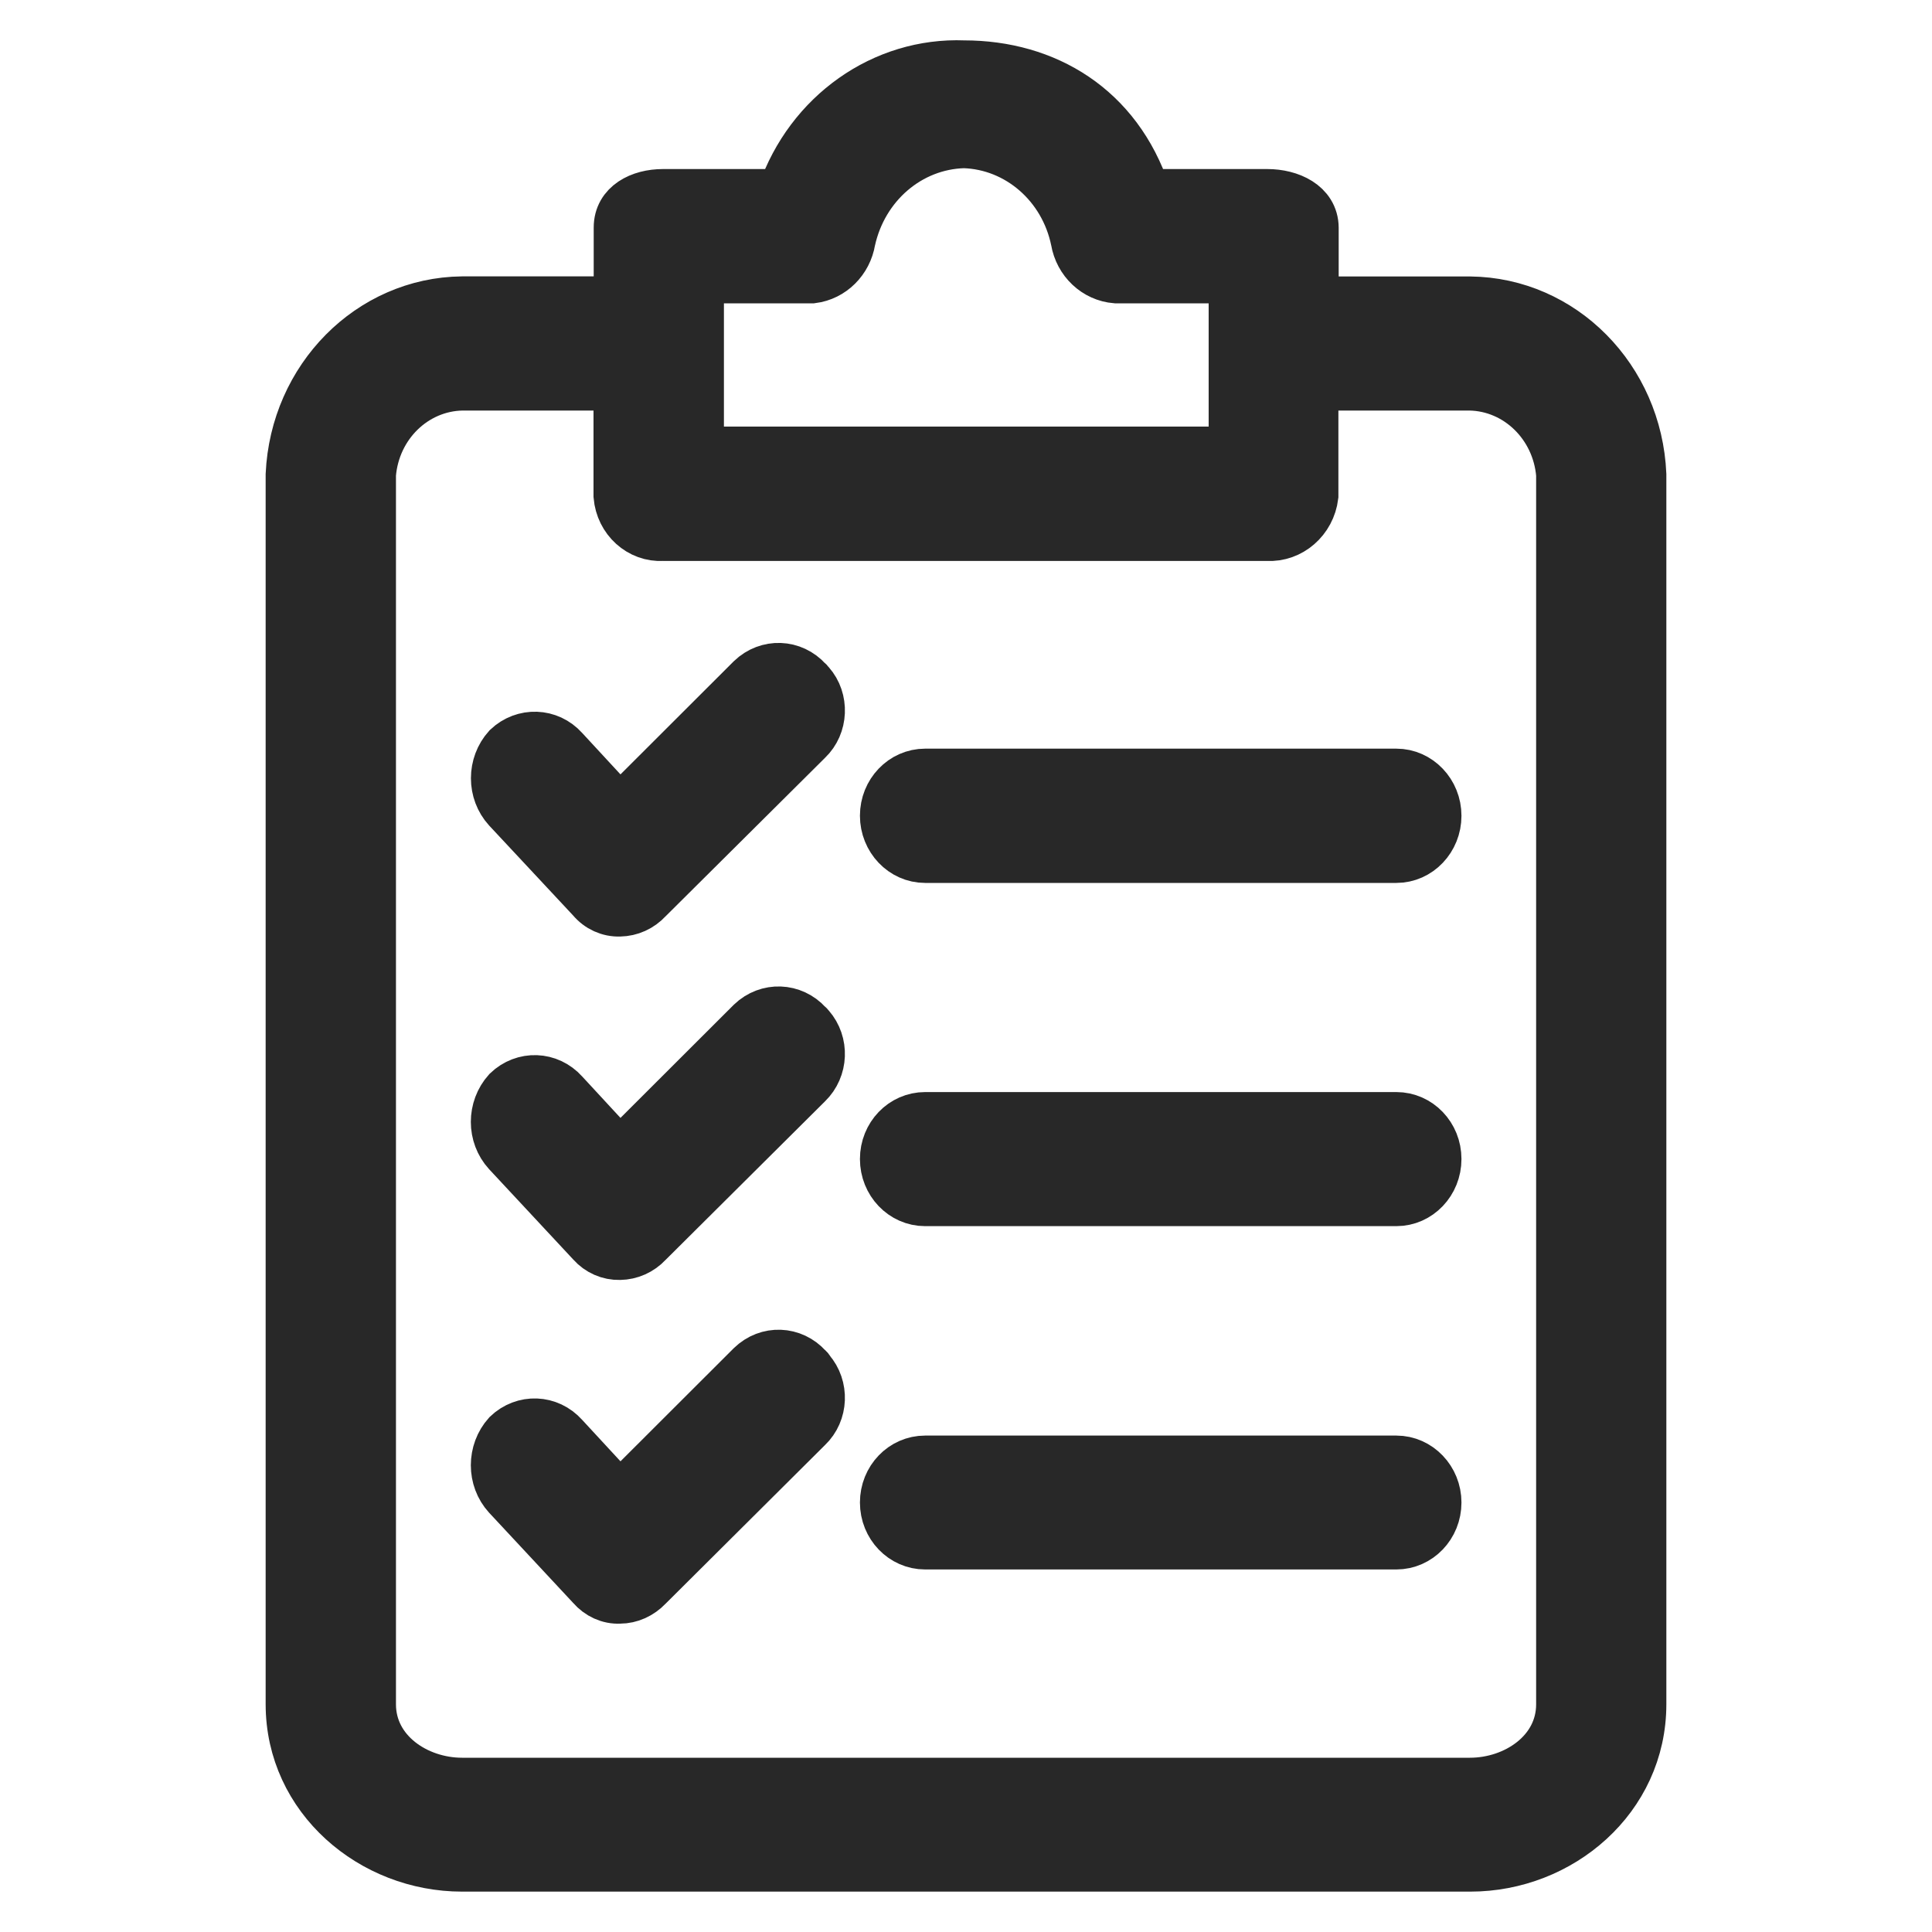 <?xml version="1.0" encoding="utf-8"?>
<!-- Generator: Adobe Illustrator 16.0.0, SVG Export Plug-In . SVG Version: 6.00 Build 0)  -->
<!DOCTYPE svg PUBLIC "-//W3C//DTD SVG 1.1//EN" "http://www.w3.org/Graphics/SVG/1.1/DTD/svg11.dtd">
<svg version="1.1" id="Capa_1" xmlns="http://www.w3.org/2000/svg" xmlns:xlink="http://www.w3.org/1999/xlink" x="0px" y="0px"
	 width="20px" height="20px" viewBox="0 0 20 20" enable-background="new 0 0 20 20" xml:space="preserve">
<g>
	<g>
		<g>
			<path fill="#282828" stroke="#282828" stroke-width="0.5" stroke-miterlimit="10" d="M15.219,3.112h-1.611V2.356
				C13.605,2.111,13.354,2,13.12,2h-1.253c-0.297-0.889-1.039-1.332-1.888-1.332C9.141,0.635,8.377,1.175,8.091,2H6.862
				C6.629,2,6.396,2.112,6.396,2.356v0.755H4.783C3.828,3.122,3.046,3.911,3,4.912v12.73c0,0.979,0.849,1.69,1.783,1.69h10.438
				c0.934,0,1.779-0.711,1.779-1.69V4.912C16.957,3.912,16.175,3.122,15.219,3.112z M7.244,2.89H8.41
				c0.204-0.026,0.368-0.188,0.403-0.4C8.939,1.917,9.418,1.505,9.98,1.491c0.556,0.018,1.03,0.43,1.147,0.999
				c0.037,0.219,0.212,0.383,0.424,0.4h1.211v1.776H7.244V2.89L7.244,2.89z M16.152,17.643c0,0.491-0.467,0.803-0.935,0.803H4.783
				c-0.467,0-0.934-0.312-0.934-0.803V4.912C3.891,4.402,4.295,4.01,4.783,4h1.611v1.134c0.021,0.25,0.228,0.437,0.467,0.423h6.259
				c0.241,0.013,0.454-0.171,0.485-0.423V4h1.612c0.488,0.01,0.892,0.403,0.935,0.912V17.643L16.152,17.643z"/>
			<path fill="#282828" stroke="#282828" stroke-width="0.5" stroke-miterlimit="10" d="M8.366,10.6
				c-0.158-0.175-0.422-0.186-0.594-0.021l-1.356,1.354l-0.574-0.621c-0.159-0.177-0.422-0.187-0.595-0.021
				c-0.164,0.182-0.164,0.464,0,0.643l0.872,0.936C6.194,12.955,6.303,13.003,6.416,13c0.111-0.002,0.217-0.048,0.296-0.133
				l1.654-1.645c0.164-0.16,0.175-0.425,0.024-0.598C8.385,10.617,8.376,10.607,8.366,10.6z"/>
			<path fill="#282828" stroke="#282828" stroke-width="0.5" stroke-miterlimit="10" d="M14.455,11.555H9.577
				c-0.235,0-0.425,0.197-0.425,0.443s0.19,0.445,0.425,0.445h4.878c0.234,0,0.424-0.199,0.424-0.445S14.689,11.555,14.455,11.555z"
				/>
			<path fill="#282828" stroke="#282828" stroke-width="0.5" stroke-miterlimit="10" d="M8.366,7.045
				C8.208,6.868,7.944,6.858,7.772,7.023L6.416,8.377L5.842,7.756C5.684,7.58,5.42,7.571,5.248,7.734
				c-0.164,0.181-0.164,0.464,0,0.643L6.119,9.31C6.194,9.4,6.303,9.449,6.416,9.445C6.527,9.443,6.633,9.396,6.712,9.31
				l1.654-1.644C8.53,7.51,8.541,7.24,8.391,7.071C8.385,7.061,8.376,7.052,8.366,7.045z"/>
			<path fill="#282828" stroke="#282828" stroke-width="0.5" stroke-miterlimit="10" d="M14.455,8H9.577
				C9.342,8,9.152,8.199,9.152,8.444c0,0.245,0.19,0.446,0.425,0.446h4.878c0.234,0,0.424-0.2,0.424-0.445
				C14.879,8.2,14.689,8,14.455,8z"/>
			<path fill="#282828" stroke="#282828" stroke-width="0.5" stroke-miterlimit="10" d="M8.366,14.155
				c-0.158-0.177-0.422-0.188-0.594-0.021l-1.356,1.354l-0.574-0.621c-0.159-0.178-0.422-0.188-0.595-0.023
				c-0.164,0.182-0.164,0.467,0,0.646l0.872,0.936c0.075,0.087,0.184,0.138,0.297,0.132c0.111,0,0.217-0.049,0.296-0.132
				l1.654-1.646c0.164-0.156,0.175-0.424,0.024-0.596C8.385,14.172,8.376,14.162,8.366,14.155z"/>
			<path fill="#282828" stroke="#282828" stroke-width="0.5" stroke-miterlimit="10" d="M14.455,15.111H9.577
				c-0.235,0-0.425,0.197-0.425,0.443c0,0.245,0.19,0.443,0.425,0.443h4.878c0.234,0,0.424-0.198,0.424-0.443
				C14.879,15.311,14.689,15.111,14.455,15.111z"/>
		</g>
	</g>
</g>
</svg>
